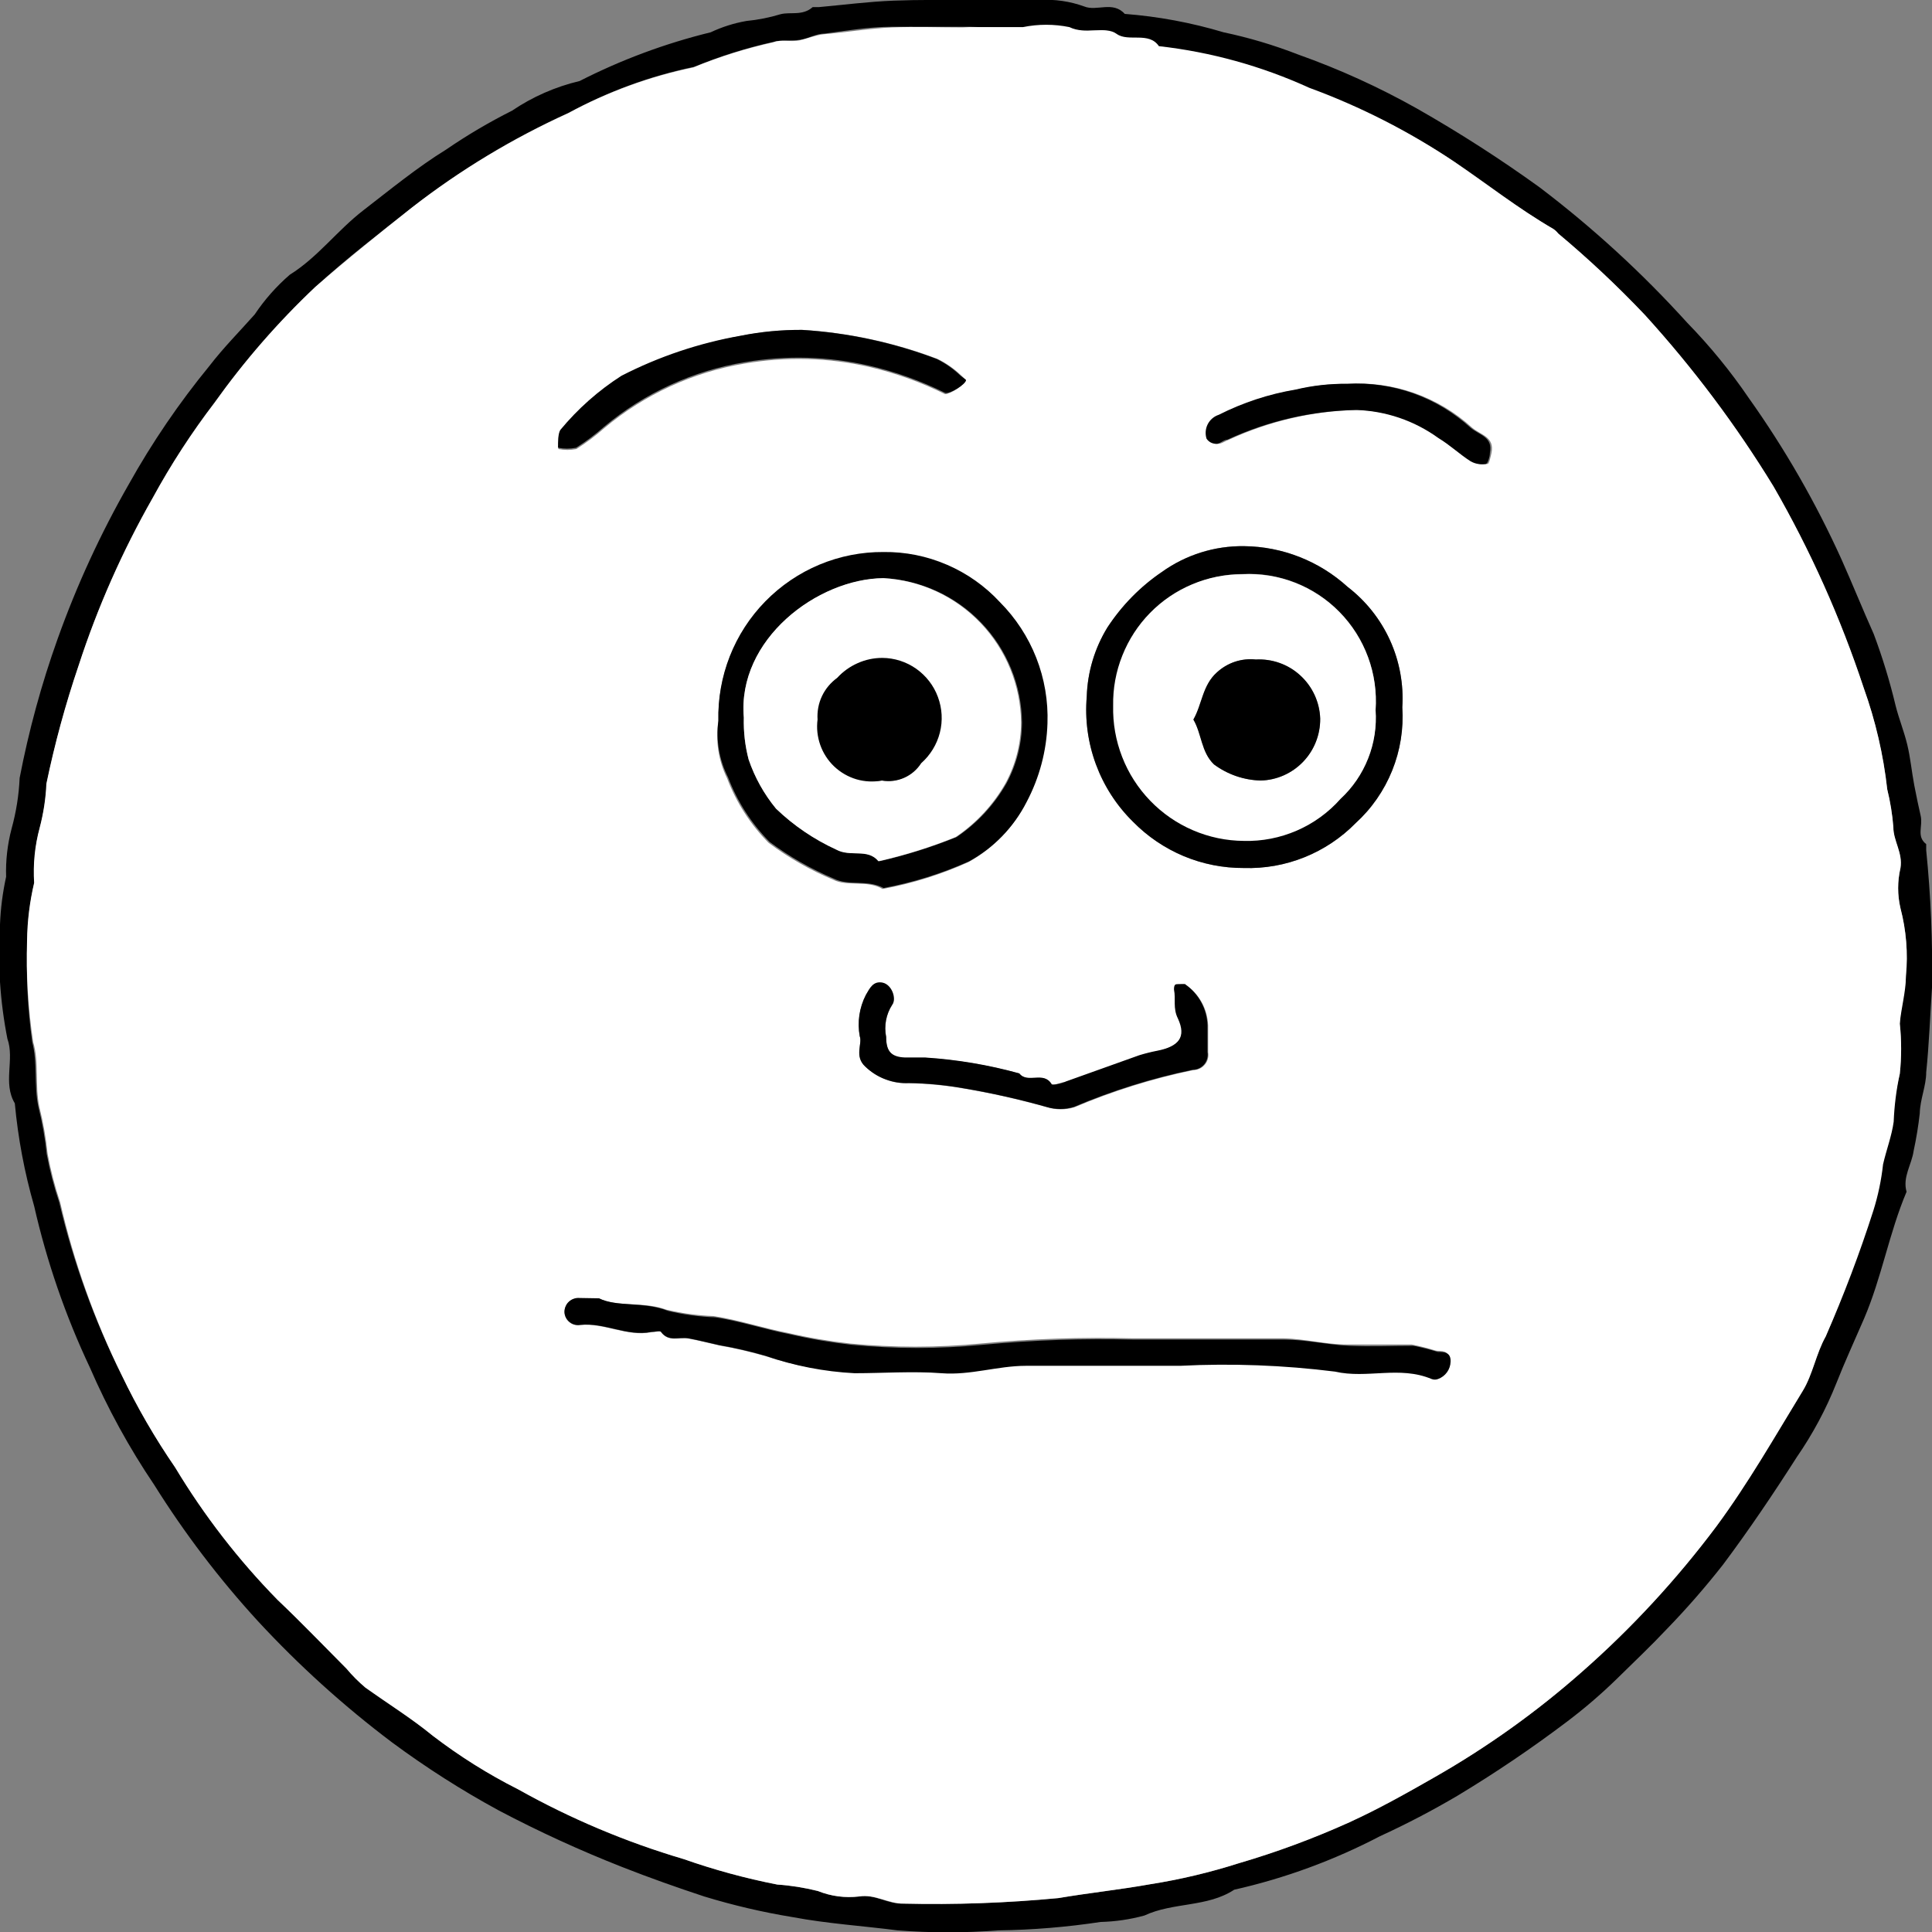 <svg width="36" height="36" viewBox="0 0 36 36" fill="none" xmlns="http://www.w3.org/2000/svg">
<rect x="0" y="0" width="36" height="36" fill="#808080" stroke="none"/>
<g clip-path="url(#clip0)">
<path d="M18.06 3.12226e-06H19.374C19.655 -0.017 19.937 0.024 20.202 0.12C20.436 0.217 20.736 0.012 20.958 0.259C21.582 0.307 22.2 0.422 22.8 0.602C23.274 0.702 23.74 0.841 24.192 1.017C24.955 1.288 25.694 1.624 26.4 2.021C27.188 2.469 27.951 2.959 28.686 3.489C29.68 4.243 30.602 5.089 31.44 6.015C31.862 6.448 32.246 6.917 32.586 7.417C33.258 8.361 33.836 9.368 34.314 10.424C34.518 10.881 34.704 11.344 34.914 11.813C35.078 12.25 35.214 12.696 35.322 13.149C35.382 13.389 35.478 13.624 35.538 13.871C35.598 14.117 35.622 14.382 35.67 14.635C35.718 14.887 35.748 15.014 35.79 15.206C35.832 15.399 35.706 15.585 35.892 15.729C35.892 15.729 35.892 15.807 35.892 15.844C35.978 16.695 36.014 17.55 36 18.406C35.964 18.929 35.946 19.459 35.892 19.982C35.892 20.235 35.778 20.481 35.772 20.746C35.746 20.98 35.708 21.213 35.658 21.444C35.622 21.702 35.448 21.931 35.526 22.207C35.202 22.971 35.064 23.802 34.734 24.571C34.56 24.974 34.374 25.377 34.218 25.774C34.025 26.26 33.777 26.722 33.48 27.152C33.042 27.838 32.592 28.505 32.106 29.155C31.777 29.574 31.427 29.976 31.056 30.358C30.756 30.677 30.456 30.959 30.126 31.284C29.835 31.568 29.526 31.833 29.202 32.078C28.545 32.575 27.862 33.037 27.156 33.462C26.689 33.737 26.209 33.988 25.716 34.214C24.857 34.663 23.943 34.999 22.998 35.212C22.494 35.543 21.864 35.441 21.324 35.693C21.058 35.766 20.784 35.806 20.508 35.813C19.876 35.909 19.239 35.961 18.6 35.97C17.977 36.018 17.351 36.018 16.728 35.97C16.074 35.886 15.414 35.844 14.772 35.723C14.214 35.632 13.663 35.503 13.122 35.338C12.612 35.17 12.102 34.989 11.598 34.791C10.809 34.481 10.038 34.128 9.288 33.732C8.6 33.358 7.938 32.935 7.308 32.469C6.406 31.79 5.567 31.031 4.8 30.201C4.083 29.418 3.438 28.57 2.874 27.669C2.407 26.978 2.006 26.245 1.674 25.48C1.22 24.518 0.872 23.509 0.636 22.472C0.456 21.847 0.336 21.207 0.276 20.559C0.048 20.18 0.276 19.741 0.138 19.356C0 18.656 -0.046 17.94 -7.13207e-06 17.227C0.011 16.927 0.05 16.63 0.114 16.337C0.104 16.035 0.139 15.733 0.216 15.441C0.301 15.133 0.352 14.816 0.366 14.496C0.536 13.615 0.772 12.748 1.074 11.904C1.43 10.906 1.874 9.942 2.4 9.023C2.834 8.246 3.336 7.509 3.9 6.821C4.164 6.478 4.464 6.177 4.746 5.859C4.93 5.584 5.15 5.335 5.4 5.119C5.922 4.794 6.282 4.295 6.774 3.916C7.266 3.537 7.77 3.122 8.316 2.785C8.707 2.517 9.116 2.276 9.54 2.063C9.923 1.804 10.35 1.616 10.8 1.51C11.576 1.114 12.396 0.809 13.242 0.602C13.454 0.502 13.678 0.431 13.908 0.391C14.124 0.37 14.337 0.328 14.544 0.265C14.73 0.217 14.952 0.301 15.144 0.132C15.144 0.132 15.222 0.132 15.264 0.132C15.726 0.09 16.188 0.03 16.65 0.012C17.112 -0.006 17.58 3.12226e-06 18.06 3.12226e-06ZM18.06 0.499H17.934C17.496 0.499 17.058 0.499 16.626 0.499C16.194 0.499 15.78 0.571 15.366 0.626C15.21 0.626 15.066 0.716 14.916 0.74C14.766 0.764 14.568 0.74 14.43 0.776C13.919 0.889 13.419 1.046 12.936 1.245C12.12 1.414 11.334 1.702 10.602 2.099C9.567 2.569 8.59 3.158 7.692 3.856C7.092 4.331 6.456 4.812 5.892 5.335C5.193 5.992 4.56 6.715 4.002 7.495C3.573 8.056 3.188 8.649 2.85 9.269C2.286 10.26 1.823 11.306 1.47 12.391C1.225 13.112 1.025 13.847 0.87 14.592C0.858 14.871 0.815 15.147 0.744 15.416C0.654 15.749 0.62 16.095 0.642 16.439C0.559 16.792 0.514 17.153 0.51 17.516C0.483 18.151 0.513 18.787 0.6 19.416C0.702 19.802 0.63 20.216 0.714 20.62C0.787 20.91 0.839 21.206 0.87 21.504C0.927 21.81 1.005 22.111 1.104 22.406C1.366 23.52 1.757 24.6 2.268 25.624C2.555 26.222 2.888 26.797 3.264 27.344C3.802 28.238 4.442 29.066 5.172 29.811C5.61 30.226 6.03 30.665 6.456 31.092C6.563 31.22 6.682 31.339 6.81 31.447C7.224 31.747 7.668 32.018 8.064 32.343C8.562 32.724 9.094 33.059 9.654 33.341C10.63 33.888 11.665 34.324 12.738 34.641C13.308 34.841 13.891 35 14.484 35.116C14.739 35.133 14.992 35.174 15.24 35.236C15.483 35.334 15.748 35.369 16.008 35.338C16.308 35.29 16.548 35.489 16.836 35.471C17.799 35.494 18.763 35.459 19.722 35.368C20.286 35.272 20.862 35.212 21.432 35.11C21.991 35.022 22.543 34.891 23.082 34.719C23.787 34.513 24.477 34.257 25.146 33.955C25.68 33.69 26.214 33.413 26.736 33.113C27.714 32.555 28.633 31.898 29.478 31.152C30.403 30.339 31.241 29.431 31.98 28.445C32.58 27.633 33.072 26.767 33.594 25.913C33.78 25.606 33.84 25.221 34.02 24.902C34.346 24.138 34.632 23.357 34.878 22.562C34.966 22.282 35.026 21.994 35.058 21.702C35.118 21.438 35.22 21.173 35.256 20.908C35.278 20.606 35.326 20.306 35.4 20.012C35.433 19.702 35.433 19.39 35.4 19.08C35.4 18.785 35.508 18.478 35.514 18.189C35.555 17.766 35.52 17.338 35.412 16.926C35.355 16.681 35.355 16.426 35.412 16.18C35.46 15.898 35.268 15.675 35.28 15.416C35.261 15.179 35.223 14.944 35.166 14.713C35.094 14.068 34.947 13.434 34.728 12.824C34.297 11.519 33.734 10.261 33.048 9.071C32.351 7.93 31.547 6.859 30.648 5.871C30.139 5.335 29.601 4.829 29.034 4.355C29.009 4.322 28.978 4.294 28.944 4.271C28.296 3.892 27.714 3.423 27.09 3.008C26.249 2.451 25.344 1.997 24.396 1.654C23.51 1.251 22.567 0.991 21.6 0.884C21.402 0.608 21.072 0.848 20.814 0.656C20.556 0.463 20.214 0.656 19.932 0.529C19.647 0.471 19.353 0.471 19.068 0.529L18.06 0.499Z" fill="black"/>
<path d="M18.06 0.505H19.062C19.347 0.447 19.641 0.447 19.926 0.505C20.238 0.656 20.592 0.475 20.808 0.632C21.024 0.788 21.408 0.583 21.594 0.86C22.563 0.969 23.509 1.231 24.396 1.636C25.345 1.984 26.25 2.445 27.09 3.008C27.69 3.417 28.29 3.886 28.944 4.265C28.978 4.288 29.009 4.316 29.034 4.349C29.601 4.823 30.139 5.329 30.648 5.865C31.547 6.853 32.351 7.924 33.048 9.065C33.734 10.255 34.297 11.513 34.728 12.818C34.947 13.428 35.094 14.062 35.166 14.707C35.223 14.938 35.261 15.173 35.28 15.411C35.28 15.669 35.46 15.892 35.412 16.174C35.355 16.42 35.355 16.675 35.412 16.92C35.52 17.332 35.555 17.76 35.514 18.183C35.514 18.484 35.424 18.785 35.4 19.074C35.433 19.384 35.433 19.696 35.4 20.006C35.336 20.301 35.298 20.601 35.286 20.902C35.25 21.167 35.148 21.432 35.088 21.696C35.056 21.988 34.996 22.276 34.908 22.556C34.653 23.353 34.356 24.136 34.02 24.902C33.84 25.221 33.78 25.606 33.594 25.913C33.072 26.767 32.58 27.633 31.98 28.445C31.241 29.431 30.403 30.339 29.478 31.152C28.633 31.898 27.714 32.555 26.736 33.113C26.214 33.413 25.68 33.714 25.146 33.955C24.477 34.257 23.787 34.513 23.082 34.719C22.543 34.891 21.991 35.022 21.432 35.11C20.862 35.212 20.286 35.272 19.722 35.368C18.763 35.459 17.799 35.494 16.836 35.471C16.548 35.471 16.308 35.29 16.008 35.338C15.748 35.369 15.483 35.334 15.24 35.236C14.992 35.174 14.739 35.133 14.484 35.116C13.891 35 13.308 34.841 12.738 34.641C11.665 34.324 10.63 33.888 9.654 33.341C9.094 33.059 8.562 32.724 8.064 32.343C7.668 32.018 7.224 31.741 6.81 31.447C6.682 31.339 6.563 31.22 6.456 31.092C6.03 30.665 5.61 30.226 5.172 29.811C4.442 29.066 3.802 28.238 3.264 27.344C2.888 26.797 2.555 26.222 2.268 25.624C1.763 24.599 1.378 23.52 1.122 22.406C1.023 22.111 0.945 21.81 0.888 21.504C0.857 21.206 0.805 20.91 0.732 20.62C0.648 20.216 0.732 19.802 0.618 19.416C0.523 18.792 0.485 18.16 0.504 17.528C0.508 17.165 0.553 16.804 0.636 16.451C0.614 16.107 0.648 15.761 0.738 15.429C0.809 15.159 0.852 14.883 0.864 14.604C1.019 13.859 1.219 13.124 1.464 12.403C1.817 11.318 2.28 10.272 2.844 9.281C3.182 8.661 3.567 8.068 3.996 7.507C4.551 6.727 5.179 6.004 5.874 5.347C6.474 4.824 7.074 4.343 7.674 3.868C8.572 3.17 9.549 2.581 10.584 2.111C11.316 1.714 12.102 1.426 12.918 1.257C13.402 1.058 13.901 0.901 14.412 0.788C14.55 0.728 14.736 0.788 14.898 0.752C15.06 0.716 15.192 0.656 15.348 0.638C15.78 0.602 16.2 0.529 16.626 0.511C17.052 0.493 17.496 0.511 17.934 0.511L18.06 0.505ZM13.386 13.432C13.329 13.797 13.386 14.17 13.548 14.502C13.72 14.953 13.983 15.363 14.322 15.705C14.693 15.982 15.096 16.212 15.522 16.391C15.792 16.529 16.152 16.391 16.446 16.565C16.996 16.463 17.532 16.296 18.042 16.066C18.5 15.814 18.872 15.431 19.11 14.965C19.35 14.512 19.484 14.01 19.5 13.498C19.515 13.08 19.444 12.663 19.291 12.274C19.138 11.885 18.907 11.532 18.612 11.236C18.336 10.938 18 10.701 17.627 10.541C17.254 10.38 16.852 10.3 16.446 10.304C16.039 10.304 15.636 10.385 15.261 10.543C14.886 10.701 14.546 10.932 14.261 11.223C13.976 11.515 13.752 11.86 13.601 12.239C13.451 12.618 13.378 13.024 13.386 13.432ZM26.13 13.179C26.157 12.75 26.078 12.32 25.9 11.929C25.722 11.538 25.451 11.197 25.11 10.935C24.582 10.455 23.897 10.185 23.184 10.177C22.634 10.169 22.096 10.338 21.648 10.659C21.245 10.933 20.901 11.285 20.634 11.693C20.396 12.082 20.264 12.525 20.25 12.98C20.214 13.408 20.272 13.838 20.42 14.24C20.569 14.643 20.803 15.007 21.108 15.308C21.378 15.584 21.7 15.803 22.055 15.952C22.411 16.101 22.793 16.176 23.178 16.174C23.564 16.186 23.948 16.118 24.306 15.974C24.664 15.83 24.989 15.614 25.26 15.338C25.558 15.067 25.79 14.732 25.941 14.358C26.092 13.984 26.156 13.581 26.13 13.179ZM11.16 24.192H10.8C10.764 24.189 10.728 24.193 10.694 24.205C10.66 24.216 10.628 24.235 10.602 24.259C10.575 24.284 10.554 24.313 10.54 24.346C10.525 24.379 10.518 24.415 10.518 24.451C10.519 24.487 10.528 24.523 10.544 24.555C10.56 24.587 10.583 24.616 10.611 24.638C10.638 24.661 10.671 24.678 10.706 24.687C10.74 24.696 10.777 24.698 10.812 24.692C11.262 24.644 11.682 24.914 12.138 24.824C12.198 24.824 12.294 24.794 12.318 24.824C12.462 25.017 12.66 24.914 12.834 24.944C13.008 24.974 13.212 25.029 13.404 25.071C13.693 25.121 13.98 25.188 14.262 25.269C14.788 25.442 15.335 25.541 15.888 25.564C16.428 25.564 16.968 25.564 17.508 25.564C18.048 25.564 18.552 25.426 19.08 25.426C20.04 25.426 21 25.426 21.954 25.426C22.917 25.377 23.883 25.414 24.84 25.534C25.44 25.654 26.07 25.42 26.64 25.672C26.679 25.687 26.721 25.687 26.76 25.672C26.827 25.648 26.885 25.604 26.927 25.546C26.969 25.488 26.992 25.419 26.994 25.347C26.994 25.143 26.868 25.185 26.754 25.167C26.606 25.121 26.456 25.083 26.304 25.053C25.908 25.053 25.512 25.053 25.104 25.053C24.696 25.053 24.306 24.944 23.904 24.938C22.968 24.938 22.032 24.938 21.096 24.938C20.153 24.913 19.209 24.946 18.27 25.035C17.462 25.113 16.648 25.113 15.84 25.035C15.448 24.991 15.06 24.925 14.676 24.836C14.214 24.746 13.77 24.596 13.296 24.523C12.999 24.512 12.703 24.472 12.414 24.403C12 24.247 11.502 24.361 11.16 24.192ZM16.02 19.308C16.074 19.447 15.912 19.681 16.134 19.88C16.241 19.983 16.368 20.064 16.508 20.116C16.647 20.169 16.795 20.193 16.944 20.186C17.284 20.191 17.623 20.224 17.958 20.283C18.482 20.371 19.001 20.488 19.512 20.632C19.678 20.683 19.856 20.683 20.022 20.632C20.736 20.329 21.477 20.097 22.236 19.94C22.277 19.94 22.317 19.93 22.354 19.913C22.391 19.895 22.424 19.87 22.45 19.838C22.477 19.807 22.496 19.77 22.506 19.731C22.517 19.691 22.519 19.649 22.512 19.609C22.512 19.441 22.512 19.272 22.512 19.11C22.506 18.958 22.466 18.81 22.393 18.678C22.32 18.545 22.217 18.431 22.092 18.346C22.092 18.316 21.984 18.346 21.93 18.346C21.876 18.346 21.882 18.412 21.888 18.448C21.924 18.623 21.888 18.791 21.96 18.983C22.122 19.32 21.96 19.495 21.576 19.585C21.462 19.607 21.35 19.635 21.24 19.669L19.878 20.156C19.788 20.156 19.62 20.235 19.602 20.204C19.446 19.958 19.146 20.204 19.002 20.006C18.43 19.848 17.843 19.749 17.25 19.711H16.86C16.608 19.711 16.512 19.597 16.512 19.326C16.47 19.119 16.511 18.902 16.626 18.725C16.71 18.616 16.566 18.34 16.446 18.316C16.326 18.292 16.206 18.418 16.134 18.544C16.013 18.779 15.973 19.048 16.02 19.308ZM18 7.08L17.91 6.995C17.78 6.871 17.633 6.768 17.472 6.689C16.666 6.383 15.818 6.2 14.958 6.147C14.575 6.145 14.193 6.181 13.818 6.256C13.04 6.398 12.287 6.658 11.586 7.026C11.156 7.301 10.772 7.642 10.446 8.036C10.386 8.108 10.416 8.253 10.404 8.367C10.515 8.389 10.629 8.389 10.74 8.367C10.924 8.251 11.099 8.12 11.262 7.976C12.013 7.347 12.918 6.932 13.884 6.773C14.655 6.641 15.444 6.663 16.206 6.839C16.692 6.953 17.163 7.122 17.61 7.344C17.7 7.35 18 7.158 18 7.08ZM25.098 7.152C24.785 7.151 24.473 7.187 24.168 7.26C23.671 7.343 23.19 7.502 22.74 7.729C22.651 7.758 22.577 7.821 22.534 7.905C22.492 7.988 22.484 8.085 22.512 8.174C22.532 8.204 22.559 8.228 22.59 8.245C22.622 8.261 22.657 8.27 22.692 8.271C22.764 8.271 22.83 8.217 22.902 8.192C23.655 7.844 24.472 7.655 25.302 7.639C25.853 7.657 26.386 7.839 26.832 8.162C27.03 8.301 27.204 8.469 27.432 8.595C27.52 8.645 27.621 8.662 27.72 8.644C27.75 8.644 27.774 8.511 27.792 8.439C27.852 8.138 27.594 8.108 27.432 7.97C27.119 7.684 26.751 7.464 26.351 7.323C25.951 7.183 25.527 7.125 25.104 7.152H25.098Z" fill="white"/>
<path d="M13.386 13.432C13.376 13.021 13.448 12.612 13.598 12.229C13.748 11.847 13.973 11.499 14.261 11.205C14.548 10.912 14.891 10.679 15.269 10.521C15.648 10.363 16.054 10.283 16.464 10.286C16.87 10.281 17.272 10.362 17.645 10.523C18.018 10.683 18.354 10.92 18.63 11.218C18.925 11.514 19.156 11.867 19.309 12.256C19.462 12.645 19.533 13.062 19.518 13.48C19.502 13.992 19.368 14.494 19.128 14.947C18.89 15.413 18.518 15.796 18.06 16.048C17.55 16.277 17.014 16.445 16.464 16.547C16.17 16.385 15.81 16.511 15.54 16.373C15.114 16.194 14.711 15.964 14.34 15.687C14.001 15.345 13.738 14.935 13.566 14.484C13.401 14.16 13.339 13.793 13.386 13.432ZM13.86 13.371C13.853 13.635 13.883 13.898 13.95 14.153C14.064 14.486 14.236 14.796 14.46 15.068C14.794 15.386 15.179 15.644 15.6 15.832C15.864 15.976 16.2 15.802 16.386 16.048C16.877 15.937 17.359 15.786 17.826 15.597C18.209 15.338 18.527 14.995 18.756 14.592C18.943 14.245 19.042 13.857 19.044 13.462C19.036 12.771 18.766 12.108 18.289 11.609C17.813 11.11 17.164 10.811 16.476 10.773C15.228 10.785 13.734 11.916 13.86 13.371Z" fill="black"/>
<path d="M26.13 13.179C26.156 13.581 26.092 13.984 25.941 14.358C25.79 14.732 25.558 15.067 25.26 15.338C24.989 15.614 24.664 15.83 24.306 15.974C23.948 16.118 23.564 16.186 23.178 16.174C22.793 16.176 22.411 16.101 22.055 15.952C21.7 15.803 21.378 15.584 21.108 15.308C20.803 15.007 20.569 14.643 20.42 14.24C20.272 13.838 20.214 13.408 20.25 12.98C20.264 12.525 20.396 12.082 20.634 11.693C20.901 11.285 21.245 10.933 21.648 10.659C22.096 10.338 22.634 10.169 23.184 10.177C23.897 10.185 24.582 10.455 25.11 10.935C25.451 11.197 25.722 11.538 25.9 11.929C26.078 12.32 26.157 12.75 26.13 13.179ZM25.632 13.227C25.655 12.894 25.608 12.56 25.493 12.247C25.379 11.934 25.2 11.648 24.967 11.409C24.735 11.17 24.455 10.983 24.146 10.86C23.836 10.737 23.505 10.68 23.172 10.695C22.853 10.695 22.538 10.758 22.244 10.882C21.95 11.005 21.683 11.186 21.46 11.414C21.236 11.642 21.061 11.912 20.942 12.209C20.824 12.506 20.766 12.823 20.772 13.143C20.767 13.466 20.826 13.787 20.945 14.087C21.064 14.387 21.241 14.661 21.465 14.893C21.69 15.125 21.958 15.31 22.254 15.438C22.549 15.566 22.868 15.634 23.19 15.639C23.529 15.648 23.865 15.582 24.176 15.447C24.487 15.312 24.765 15.111 24.99 14.857C25.21 14.65 25.381 14.398 25.492 14.117C25.603 13.836 25.651 13.534 25.632 13.233V13.227Z" fill="black"/>
<path d="M11.16 24.192C11.502 24.361 11.994 24.247 12.45 24.427C12.739 24.496 13.035 24.536 13.332 24.547C13.806 24.62 14.25 24.77 14.712 24.86C15.096 24.949 15.485 25.015 15.876 25.059C16.684 25.137 17.498 25.137 18.306 25.059C19.245 24.97 20.189 24.938 21.132 24.962C22.068 24.962 23.004 24.962 23.94 24.962C24.342 24.962 24.738 25.059 25.14 25.077C25.542 25.095 25.932 25.077 26.34 25.077C26.492 25.107 26.642 25.145 26.79 25.191C26.904 25.191 27.036 25.191 27.03 25.371C27.028 25.443 27.005 25.512 26.963 25.57C26.921 25.628 26.863 25.672 26.796 25.696C26.757 25.711 26.715 25.711 26.676 25.696C26.076 25.444 25.476 25.696 24.876 25.558C23.919 25.438 22.953 25.401 21.99 25.45C21.036 25.45 20.076 25.45 19.116 25.45C18.588 25.45 18.084 25.63 17.544 25.588C17.004 25.546 16.464 25.588 15.924 25.588C15.357 25.559 14.798 25.45 14.262 25.263C13.98 25.181 13.693 25.115 13.404 25.065C13.212 25.023 13.026 24.974 12.834 24.938C12.642 24.902 12.462 25.011 12.318 24.818C12.318 24.788 12.198 24.818 12.138 24.818C11.682 24.908 11.262 24.638 10.812 24.686C10.777 24.692 10.74 24.69 10.706 24.681C10.671 24.672 10.638 24.655 10.611 24.632C10.583 24.61 10.56 24.581 10.544 24.549C10.528 24.517 10.519 24.481 10.518 24.445C10.518 24.409 10.525 24.373 10.54 24.34C10.554 24.307 10.575 24.277 10.602 24.253C10.628 24.229 10.66 24.21 10.694 24.199C10.728 24.187 10.764 24.183 10.8 24.186L11.16 24.192Z" fill="black"/>
<path d="M16.02 19.308C15.972 19.046 16.012 18.775 16.134 18.538C16.206 18.412 16.272 18.274 16.446 18.31C16.62 18.346 16.71 18.61 16.626 18.719C16.511 18.896 16.47 19.113 16.512 19.32C16.512 19.591 16.608 19.693 16.86 19.705H17.238C17.831 19.743 18.418 19.842 18.99 20C19.146 20.198 19.446 19.952 19.59 20.198C19.59 20.229 19.776 20.198 19.866 20.15L21.228 19.663C21.338 19.629 21.451 19.601 21.564 19.579C21.966 19.501 22.11 19.326 21.948 18.977C21.852 18.785 21.912 18.616 21.876 18.442C21.876 18.406 21.876 18.346 21.918 18.34C21.96 18.334 22.05 18.34 22.08 18.34C22.205 18.425 22.308 18.539 22.381 18.672C22.454 18.804 22.494 18.952 22.5 19.104C22.5 19.266 22.5 19.435 22.5 19.603C22.507 19.643 22.505 19.685 22.494 19.725C22.484 19.764 22.465 19.801 22.439 19.832C22.412 19.864 22.379 19.889 22.342 19.907C22.305 19.924 22.265 19.934 22.224 19.934C21.465 20.091 20.724 20.323 20.01 20.626C19.844 20.677 19.666 20.677 19.5 20.626C18.989 20.482 18.47 20.365 17.946 20.277C17.611 20.218 17.272 20.185 16.932 20.18C16.783 20.187 16.635 20.163 16.496 20.11C16.356 20.058 16.229 19.977 16.122 19.874C15.912 19.681 16.074 19.447 16.02 19.308Z" fill="black"/>
<path d="M18 7.08C18 7.158 17.694 7.35 17.61 7.32C17.161 7.098 16.688 6.928 16.2 6.815C15.438 6.639 14.649 6.617 13.878 6.749C12.912 6.908 12.007 7.323 11.256 7.952C11.093 8.096 10.918 8.227 10.734 8.343C10.623 8.365 10.509 8.365 10.398 8.343C10.398 8.229 10.398 8.084 10.44 8.012C10.766 7.618 11.15 7.277 11.58 7.002C12.279 6.643 13.027 6.392 13.8 6.256C14.175 6.181 14.557 6.145 14.94 6.147C15.8 6.2 16.648 6.383 17.454 6.689C17.615 6.768 17.762 6.871 17.892 6.995L18 7.08Z" fill="black"/>
<path d="M25.104 7.152C25.522 7.129 25.941 7.189 26.335 7.329C26.73 7.47 27.092 7.688 27.402 7.97C27.564 8.108 27.822 8.138 27.762 8.439C27.762 8.511 27.72 8.638 27.69 8.644C27.591 8.662 27.489 8.645 27.402 8.595C27.204 8.469 27.03 8.301 26.802 8.162C26.355 7.839 25.823 7.657 25.272 7.639C24.442 7.655 23.625 7.844 22.872 8.192C22.8 8.192 22.734 8.271 22.662 8.271C22.627 8.27 22.592 8.261 22.56 8.245C22.529 8.228 22.502 8.204 22.482 8.174C22.454 8.085 22.462 7.988 22.504 7.905C22.547 7.821 22.621 7.758 22.71 7.729C23.16 7.502 23.641 7.343 24.138 7.26C24.454 7.184 24.779 7.148 25.104 7.152Z" fill="black"/>
<path d="M13.86 13.371C13.734 11.916 15.228 10.785 16.458 10.773C17.146 10.811 17.795 11.11 18.271 11.609C18.748 12.108 19.018 12.771 19.026 13.462C19.024 13.857 18.925 14.245 18.738 14.592C18.509 14.995 18.191 15.338 17.808 15.597C17.341 15.786 16.859 15.937 16.368 16.048C16.164 15.802 15.846 15.976 15.582 15.832C15.168 15.642 14.788 15.384 14.46 15.068C14.236 14.796 14.064 14.486 13.95 14.153C13.883 13.898 13.853 13.635 13.86 13.371ZM16.434 14.544C16.567 14.565 16.704 14.548 16.828 14.495C16.952 14.442 17.059 14.355 17.136 14.244C17.306 14.094 17.427 13.896 17.483 13.677C17.539 13.457 17.526 13.225 17.448 13.012C17.369 12.799 17.227 12.616 17.042 12.486C16.857 12.355 16.636 12.284 16.41 12.283C16.259 12.284 16.109 12.316 15.97 12.376C15.831 12.435 15.705 12.522 15.6 12.632C15.49 12.722 15.404 12.837 15.348 12.968C15.293 13.099 15.27 13.242 15.282 13.383C15.259 13.541 15.273 13.701 15.322 13.852C15.372 14.003 15.456 14.14 15.568 14.253C15.68 14.366 15.816 14.451 15.967 14.501C16.117 14.552 16.277 14.567 16.434 14.544Z" fill="white"/>
<path d="M25.632 13.233C25.654 13.54 25.607 13.849 25.493 14.135C25.38 14.421 25.204 14.678 24.978 14.887C24.753 15.141 24.475 15.342 24.164 15.477C23.853 15.612 23.517 15.678 23.178 15.669C22.852 15.667 22.53 15.6 22.23 15.471C21.931 15.343 21.66 15.156 21.433 14.921C21.206 14.686 21.028 14.409 20.91 14.105C20.791 13.8 20.734 13.476 20.742 13.149C20.736 12.829 20.794 12.512 20.913 12.215C21.031 11.918 21.206 11.648 21.43 11.42C21.653 11.192 21.92 11.011 22.214 10.888C22.508 10.764 22.823 10.701 23.142 10.701C23.477 10.682 23.812 10.735 24.125 10.856C24.438 10.977 24.722 11.164 24.957 11.403C25.193 11.643 25.375 11.93 25.491 12.245C25.608 12.561 25.655 12.898 25.632 13.233ZM23.4 12.289C23.27 12.275 23.138 12.29 23.014 12.332C22.89 12.373 22.776 12.44 22.68 12.529C22.41 12.77 22.404 13.131 22.242 13.408C22.398 13.672 22.386 14.009 22.626 14.244C22.878 14.431 23.182 14.536 23.496 14.544C23.794 14.535 24.077 14.409 24.283 14.193C24.489 13.977 24.603 13.688 24.6 13.389C24.595 13.238 24.559 13.089 24.496 12.951C24.432 12.813 24.342 12.689 24.23 12.587C24.119 12.484 23.988 12.405 23.845 12.354C23.703 12.303 23.551 12.281 23.4 12.289Z" fill="white"/>
<path d="M16.434 14.544C16.276 14.574 16.113 14.566 15.958 14.521C15.803 14.475 15.662 14.393 15.545 14.283C15.428 14.172 15.339 14.035 15.285 13.883C15.231 13.73 15.213 13.568 15.234 13.408C15.224 13.258 15.252 13.107 15.316 12.972C15.38 12.836 15.478 12.719 15.6 12.632C15.707 12.514 15.836 12.421 15.981 12.357C16.125 12.292 16.282 12.259 16.44 12.259C16.666 12.26 16.887 12.331 17.072 12.461C17.257 12.592 17.399 12.775 17.477 12.988C17.556 13.201 17.569 13.432 17.513 13.652C17.457 13.872 17.336 14.07 17.166 14.22C17.09 14.34 16.98 14.435 16.849 14.493C16.719 14.551 16.574 14.569 16.434 14.544Z" fill="black"/>
<path d="M23.4 12.289C23.551 12.281 23.703 12.303 23.845 12.354C23.988 12.405 24.119 12.484 24.23 12.587C24.342 12.689 24.432 12.813 24.496 12.951C24.559 13.089 24.595 13.238 24.6 13.389C24.603 13.69 24.489 13.979 24.281 14.195C24.073 14.411 23.789 14.537 23.49 14.544C23.176 14.536 22.872 14.431 22.62 14.244C22.38 14.015 22.392 13.672 22.236 13.408C22.398 13.125 22.404 12.77 22.674 12.529C22.771 12.44 22.886 12.372 23.011 12.33C23.136 12.289 23.269 12.275 23.4 12.289Z" fill="black"/>
</g>
<defs>
<clipPath id="clip0">
<rect width="36" height="36" fill="white"/>
</clipPath>
</defs>
</svg>
